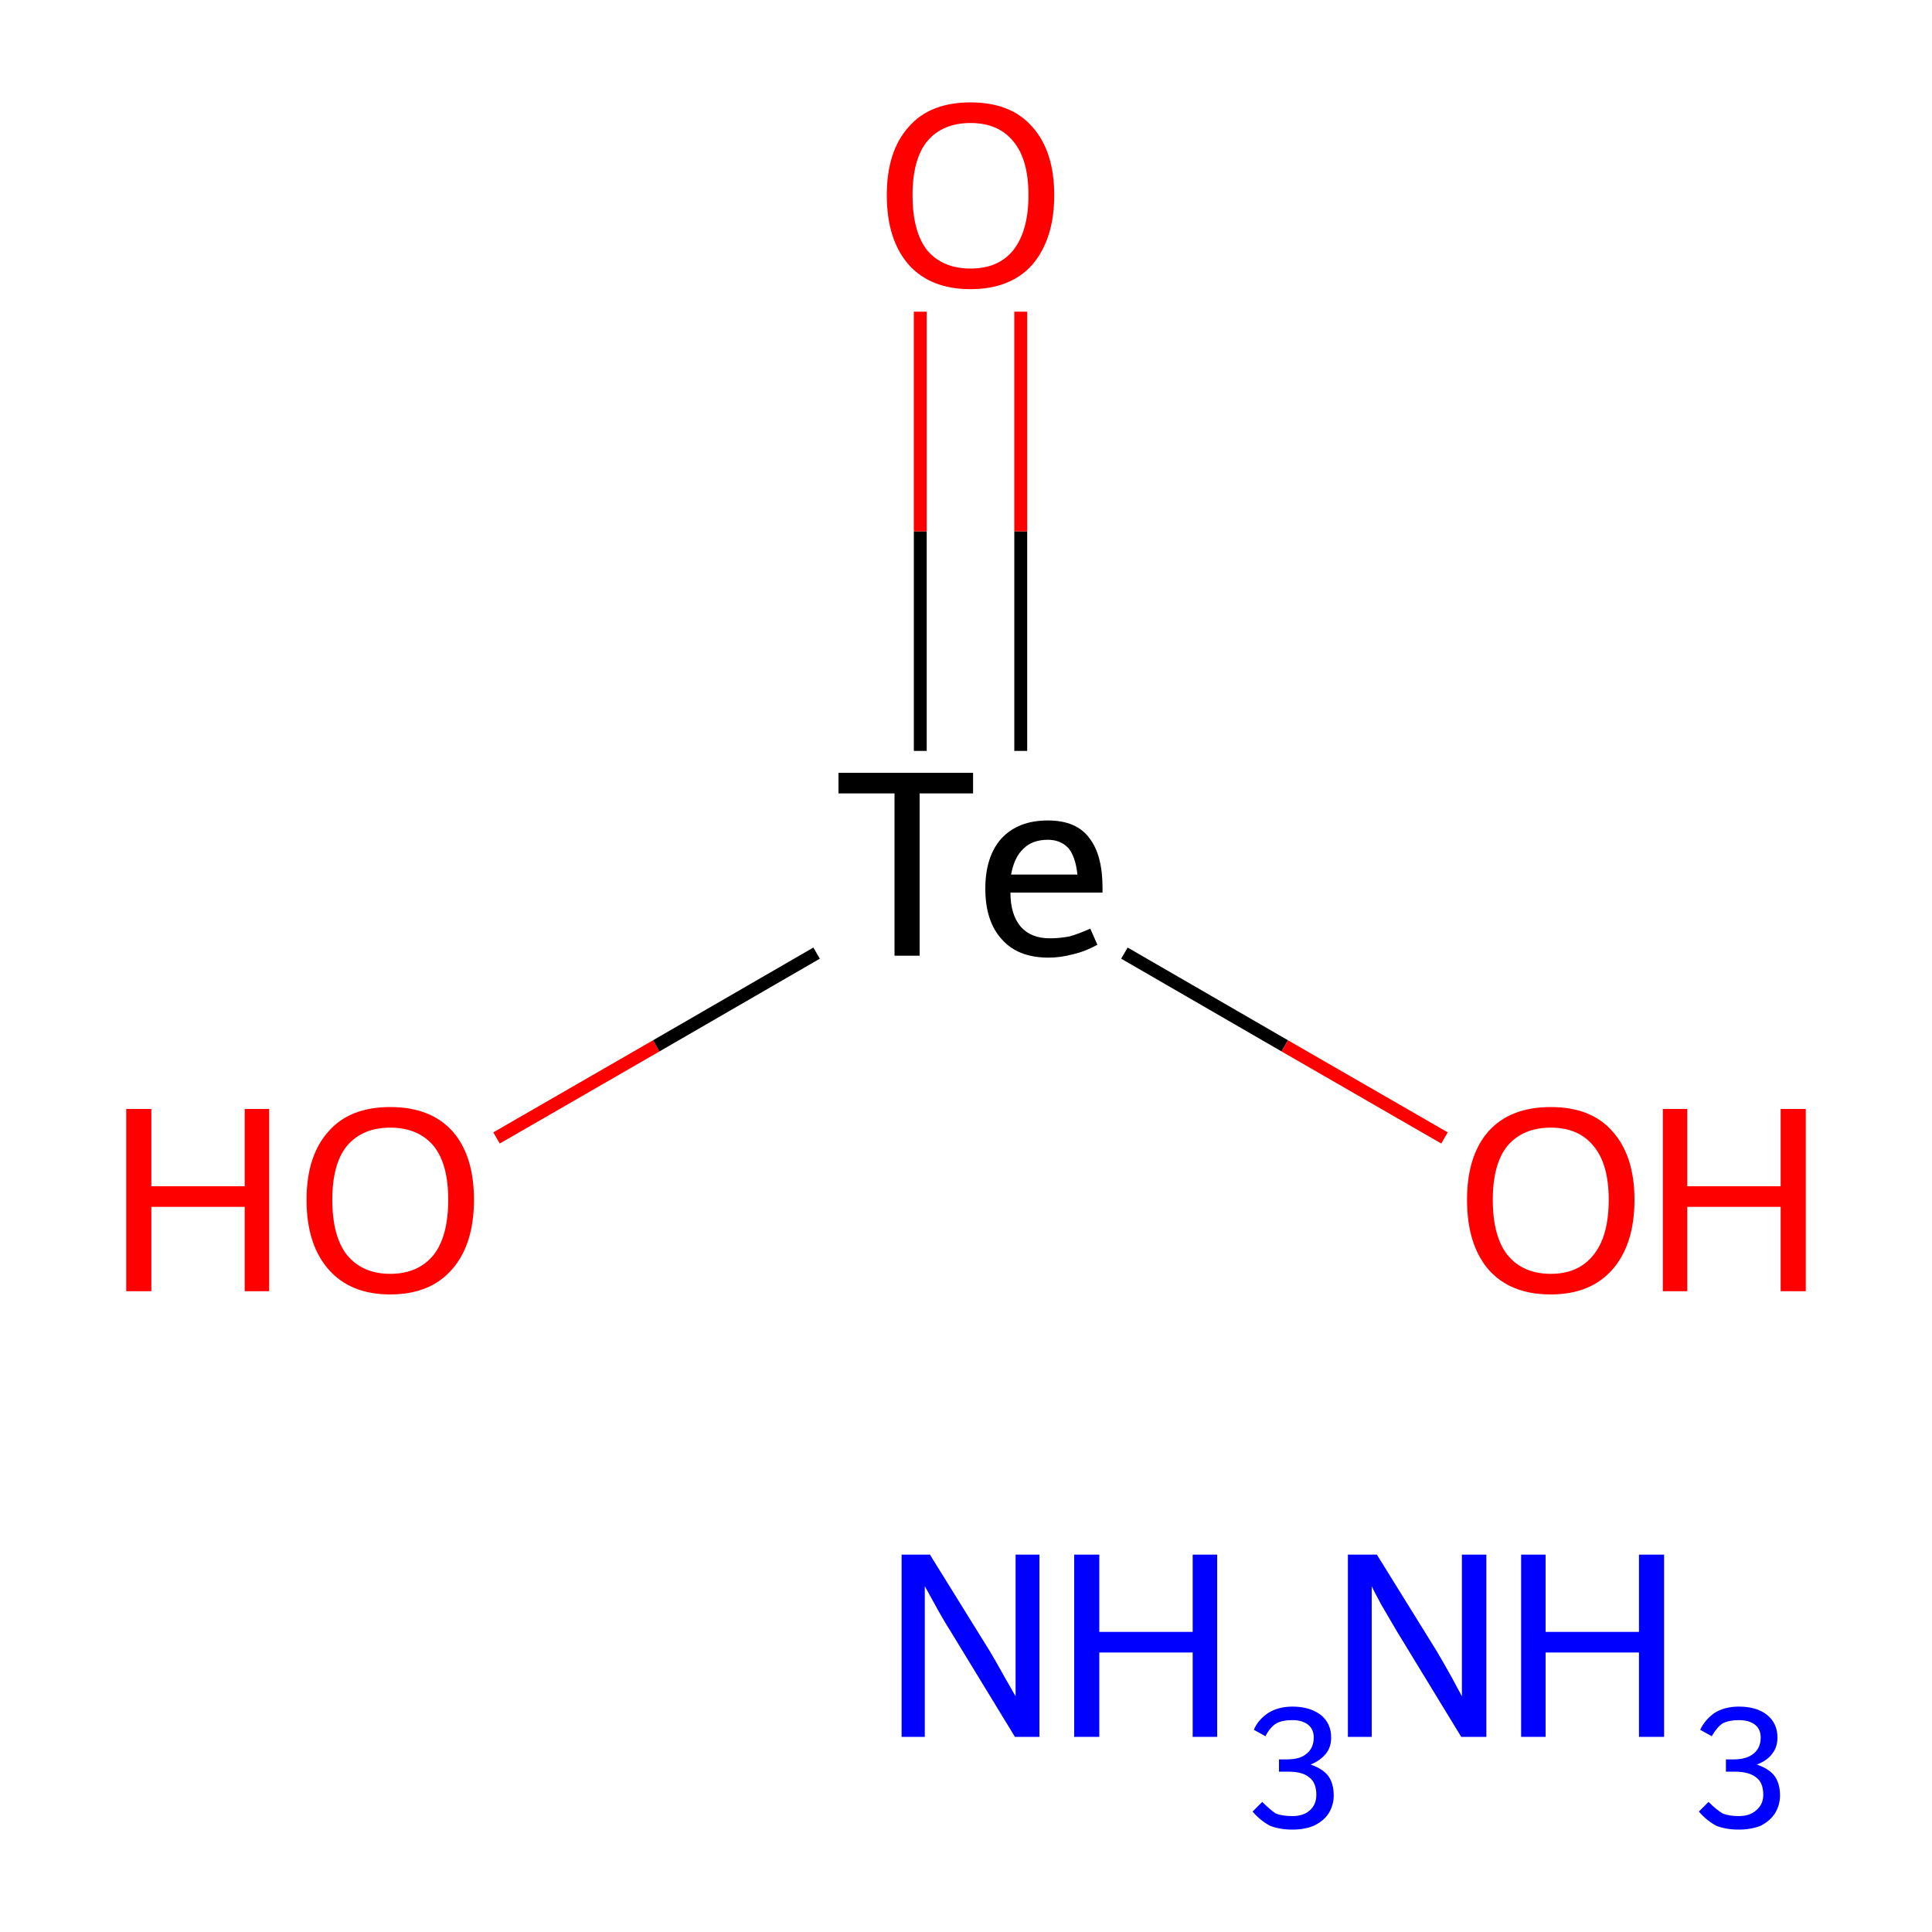 <?xml version='1.0' encoding='iso-8859-1'?>
<svg version='1.1' baseProfile='full'
              xmlns='http://www.w3.org/2000/svg'
                      xmlns:rdkit='http://www.rdkit.org/xml'
                      xmlns:xlink='http://www.w3.org/1999/xlink'
                  xml:space='preserve'
width='300px' height='300px' viewBox='0 0 300 300'>
<!-- END OF HEADER -->
<rect style='opacity:1.0;fill:#FFFFFF;stroke:none' width='300.0' height='300.0' x='0.0' y='0.0'> </rect>
<path class='bond-0 atom-2 atom-3' d='M 77.1,176.7 L 101.9,162.4' style='fill:none;fill-rule:evenodd;stroke:#FF0000;stroke-width:2.0px;stroke-linecap:butt;stroke-linejoin:miter;stroke-opacity:1' />
<path class='bond-0 atom-2 atom-3' d='M 101.9,162.4 L 126.8,148.0' style='fill:none;fill-rule:evenodd;stroke:#000000;stroke-width:2.0px;stroke-linecap:butt;stroke-linejoin:miter;stroke-opacity:1' />
<path class='bond-1 atom-3 atom-4' d='M 158.5,116.6 L 158.5,82.5' style='fill:none;fill-rule:evenodd;stroke:#000000;stroke-width:2.0px;stroke-linecap:butt;stroke-linejoin:miter;stroke-opacity:1' />
<path class='bond-1 atom-3 atom-4' d='M 158.5,82.5 L 158.5,48.4' style='fill:none;fill-rule:evenodd;stroke:#FF0000;stroke-width:2.0px;stroke-linecap:butt;stroke-linejoin:miter;stroke-opacity:1' />
<path class='bond-1 atom-3 atom-4' d='M 142.9,116.6 L 142.9,82.5' style='fill:none;fill-rule:evenodd;stroke:#000000;stroke-width:2.0px;stroke-linecap:butt;stroke-linejoin:miter;stroke-opacity:1' />
<path class='bond-1 atom-3 atom-4' d='M 142.9,82.5 L 142.9,48.4' style='fill:none;fill-rule:evenodd;stroke:#FF0000;stroke-width:2.0px;stroke-linecap:butt;stroke-linejoin:miter;stroke-opacity:1' />
<path class='bond-2 atom-3 atom-5' d='M 174.6,148.0 L 199.5,162.4' style='fill:none;fill-rule:evenodd;stroke:#000000;stroke-width:2.0px;stroke-linecap:butt;stroke-linejoin:miter;stroke-opacity:1' />
<path class='bond-2 atom-3 atom-5' d='M 199.5,162.4 L 224.3,176.7' style='fill:none;fill-rule:evenodd;stroke:#FF0000;stroke-width:2.0px;stroke-linecap:butt;stroke-linejoin:miter;stroke-opacity:1' />
<path class='atom-0' d='M 144.4 241.4
L 153.7 256.4
Q 154.6 257.9, 156.1 260.6
Q 157.6 263.2, 157.7 263.4
L 157.7 241.4
L 161.4 241.4
L 161.4 269.7
L 157.6 269.7
L 147.6 253.3
Q 146.4 251.4, 145.2 249.2
Q 144.0 247.0, 143.6 246.3
L 143.6 269.7
L 140.0 269.7
L 140.0 241.4
L 144.4 241.4
' fill='#0000FF'/>
<path class='atom-0' d='M 166.8 241.4
L 170.7 241.4
L 170.7 253.4
L 185.2 253.4
L 185.2 241.4
L 189.0 241.4
L 189.0 269.7
L 185.2 269.7
L 185.2 256.6
L 170.7 256.6
L 170.7 269.7
L 166.8 269.7
L 166.8 241.4
' fill='#0000FF'/>
<path class='atom-0' d='M 203.5 274.0
Q 205.3 274.6, 206.2 275.7
Q 207.1 276.9, 207.1 278.8
Q 207.1 280.3, 206.3 281.6
Q 205.5 282.8, 204.0 283.5
Q 202.6 284.1, 200.7 284.1
Q 198.7 284.1, 197.2 283.5
Q 195.7 282.7, 194.5 281.3
L 196.0 279.8
Q 197.2 281.0, 198.1 281.6
Q 199.1 282.0, 200.7 282.0
Q 202.4 282.0, 203.4 281.1
Q 204.4 280.2, 204.4 278.7
Q 204.4 276.8, 203.3 276.0
Q 202.3 275.1, 200.0 275.1
L 198.6 275.1
L 198.6 273.2
L 199.8 273.2
Q 201.9 273.2, 202.9 272.3
Q 204.0 271.4, 204.0 269.8
Q 204.0 268.5, 203.1 267.8
Q 202.2 267.1, 200.7 267.1
Q 199.1 267.1, 198.2 267.6
Q 197.2 268.2, 196.5 269.6
L 194.7 268.6
Q 195.3 267.1, 196.9 266.0
Q 198.5 265.0, 200.7 265.0
Q 203.4 265.0, 205.1 266.3
Q 206.7 267.6, 206.7 269.8
Q 206.7 271.3, 205.9 272.3
Q 205.0 273.4, 203.5 274.0
' fill='#0000FF'/>
<path class='atom-1' d='M 213.8 241.4
L 223.1 256.4
Q 224.0 257.9, 225.5 260.6
Q 226.9 263.2, 227.0 263.4
L 227.0 241.4
L 230.8 241.4
L 230.8 269.7
L 226.9 269.7
L 216.9 253.3
Q 215.8 251.4, 214.5 249.2
Q 213.3 247.0, 213.0 246.3
L 213.0 269.7
L 209.3 269.7
L 209.3 241.4
L 213.8 241.4
' fill='#0000FF'/>
<path class='atom-1' d='M 236.2 241.4
L 240.0 241.4
L 240.0 253.4
L 254.5 253.4
L 254.5 241.4
L 258.4 241.4
L 258.4 269.7
L 254.5 269.7
L 254.5 256.6
L 240.0 256.6
L 240.0 269.7
L 236.2 269.7
L 236.2 241.4
' fill='#0000FF'/>
<path class='atom-1' d='M 272.8 274.0
Q 274.6 274.6, 275.5 275.7
Q 276.4 276.9, 276.4 278.8
Q 276.4 280.3, 275.6 281.6
Q 274.8 282.8, 273.4 283.5
Q 271.9 284.1, 270.0 284.1
Q 268.0 284.1, 266.5 283.5
Q 265.0 282.7, 263.8 281.3
L 265.3 279.8
Q 266.5 281.0, 267.5 281.6
Q 268.5 282.0, 270.0 282.0
Q 271.7 282.0, 272.7 281.1
Q 273.8 280.2, 273.8 278.7
Q 273.8 276.8, 272.7 276.0
Q 271.6 275.1, 269.3 275.1
L 268.0 275.1
L 268.0 273.2
L 269.2 273.2
Q 271.2 273.2, 272.3 272.3
Q 273.4 271.4, 273.4 269.8
Q 273.4 268.5, 272.5 267.8
Q 271.6 267.1, 270.0 267.1
Q 268.5 267.1, 267.5 267.6
Q 266.6 268.2, 265.8 269.6
L 264.0 268.6
Q 264.7 267.1, 266.2 266.0
Q 267.8 265.0, 270.0 265.0
Q 272.8 265.0, 274.4 266.3
Q 276.0 267.6, 276.0 269.8
Q 276.0 271.3, 275.2 272.3
Q 274.4 273.4, 272.8 274.0
' fill='#0000FF'/>
<path class='atom-2' d='M 19.6 172.2
L 23.5 172.2
L 23.5 184.2
L 38.0 184.2
L 38.0 172.2
L 41.8 172.2
L 41.8 200.5
L 38.0 200.5
L 38.0 187.4
L 23.5 187.4
L 23.5 200.5
L 19.6 200.5
L 19.6 172.2
' fill='#FF0000'/>
<path class='atom-2' d='M 47.6 186.3
Q 47.6 179.5, 51.0 175.7
Q 54.3 171.9, 60.6 171.9
Q 66.9 171.9, 70.3 175.7
Q 73.6 179.5, 73.6 186.3
Q 73.6 193.2, 70.2 197.1
Q 66.8 201.0, 60.6 201.0
Q 54.4 201.0, 51.0 197.1
Q 47.6 193.2, 47.6 186.3
M 60.6 197.8
Q 64.9 197.8, 67.3 194.9
Q 69.6 192.0, 69.6 186.3
Q 69.6 180.7, 67.3 177.9
Q 64.9 175.1, 60.6 175.1
Q 56.3 175.1, 53.9 177.9
Q 51.6 180.7, 51.6 186.3
Q 51.6 192.0, 53.9 194.9
Q 56.3 197.8, 60.6 197.8
' fill='#FF0000'/>
<path class='atom-3' d='M 138.9 123.2
L 130.2 123.2
L 130.2 120.0
L 151.1 120.0
L 151.1 123.2
L 142.8 123.2
L 142.8 148.4
L 138.9 148.4
L 138.9 123.2
' fill='#000000'/>
<path class='atom-3' d='M 153.0 138.0
Q 153.0 133.0, 155.5 130.2
Q 158.1 127.4, 162.7 127.4
Q 167.2 127.4, 169.2 130.2
Q 171.2 132.8, 171.2 137.9
L 171.2 138.6
L 156.9 138.6
Q 156.9 142.0, 158.5 143.9
Q 160.1 145.7, 163.0 145.7
Q 164.6 145.7, 166.1 145.4
Q 167.5 145.0, 169.3 144.2
L 170.4 146.7
Q 168.4 147.8, 166.5 148.2
Q 164.7 148.7, 162.8 148.7
Q 158.1 148.7, 155.6 145.9
Q 153.0 143.1, 153.0 138.0
M 162.7 130.4
Q 160.3 130.4, 158.9 131.8
Q 157.5 133.1, 157.0 135.8
L 167.3 135.8
Q 167.0 133.0, 165.9 131.7
Q 164.7 130.4, 162.7 130.4
' fill='#000000'/>
<path class='atom-4' d='M 137.7 30.3
Q 137.7 23.5, 141.1 19.7
Q 144.4 15.9, 150.7 15.9
Q 157.0 15.9, 160.3 19.7
Q 163.7 23.5, 163.7 30.3
Q 163.7 37.1, 160.3 41.1
Q 156.9 44.9, 150.7 44.9
Q 144.5 44.9, 141.1 41.1
Q 137.7 37.2, 137.7 30.3
M 150.7 41.7
Q 155.0 41.7, 157.3 38.9
Q 159.7 35.9, 159.7 30.3
Q 159.7 24.7, 157.3 21.9
Q 155.0 19.1, 150.7 19.1
Q 146.4 19.1, 144.0 21.9
Q 141.7 24.7, 141.7 30.3
Q 141.7 36.0, 144.0 38.9
Q 146.4 41.7, 150.7 41.7
' fill='#FF0000'/>
<path class='atom-5' d='M 227.8 186.3
Q 227.8 179.5, 231.1 175.7
Q 234.5 171.9, 240.8 171.9
Q 247.1 171.9, 250.4 175.7
Q 253.8 179.5, 253.8 186.3
Q 253.8 193.2, 250.4 197.1
Q 247.0 201.0, 240.8 201.0
Q 234.5 201.0, 231.1 197.1
Q 227.8 193.2, 227.8 186.3
M 240.8 197.8
Q 245.1 197.8, 247.4 194.9
Q 249.8 192.0, 249.8 186.3
Q 249.8 180.7, 247.4 177.9
Q 245.1 175.1, 240.8 175.1
Q 236.5 175.1, 234.1 177.9
Q 231.8 180.7, 231.8 186.3
Q 231.8 192.0, 234.1 194.9
Q 236.5 197.8, 240.8 197.8
' fill='#FF0000'/>
<path class='atom-5' d='M 258.2 172.2
L 262.0 172.2
L 262.0 184.2
L 276.5 184.2
L 276.5 172.2
L 280.4 172.2
L 280.4 200.5
L 276.5 200.5
L 276.5 187.4
L 262.0 187.4
L 262.0 200.5
L 258.2 200.5
L 258.2 172.2
' fill='#FF0000'/>
</svg>
